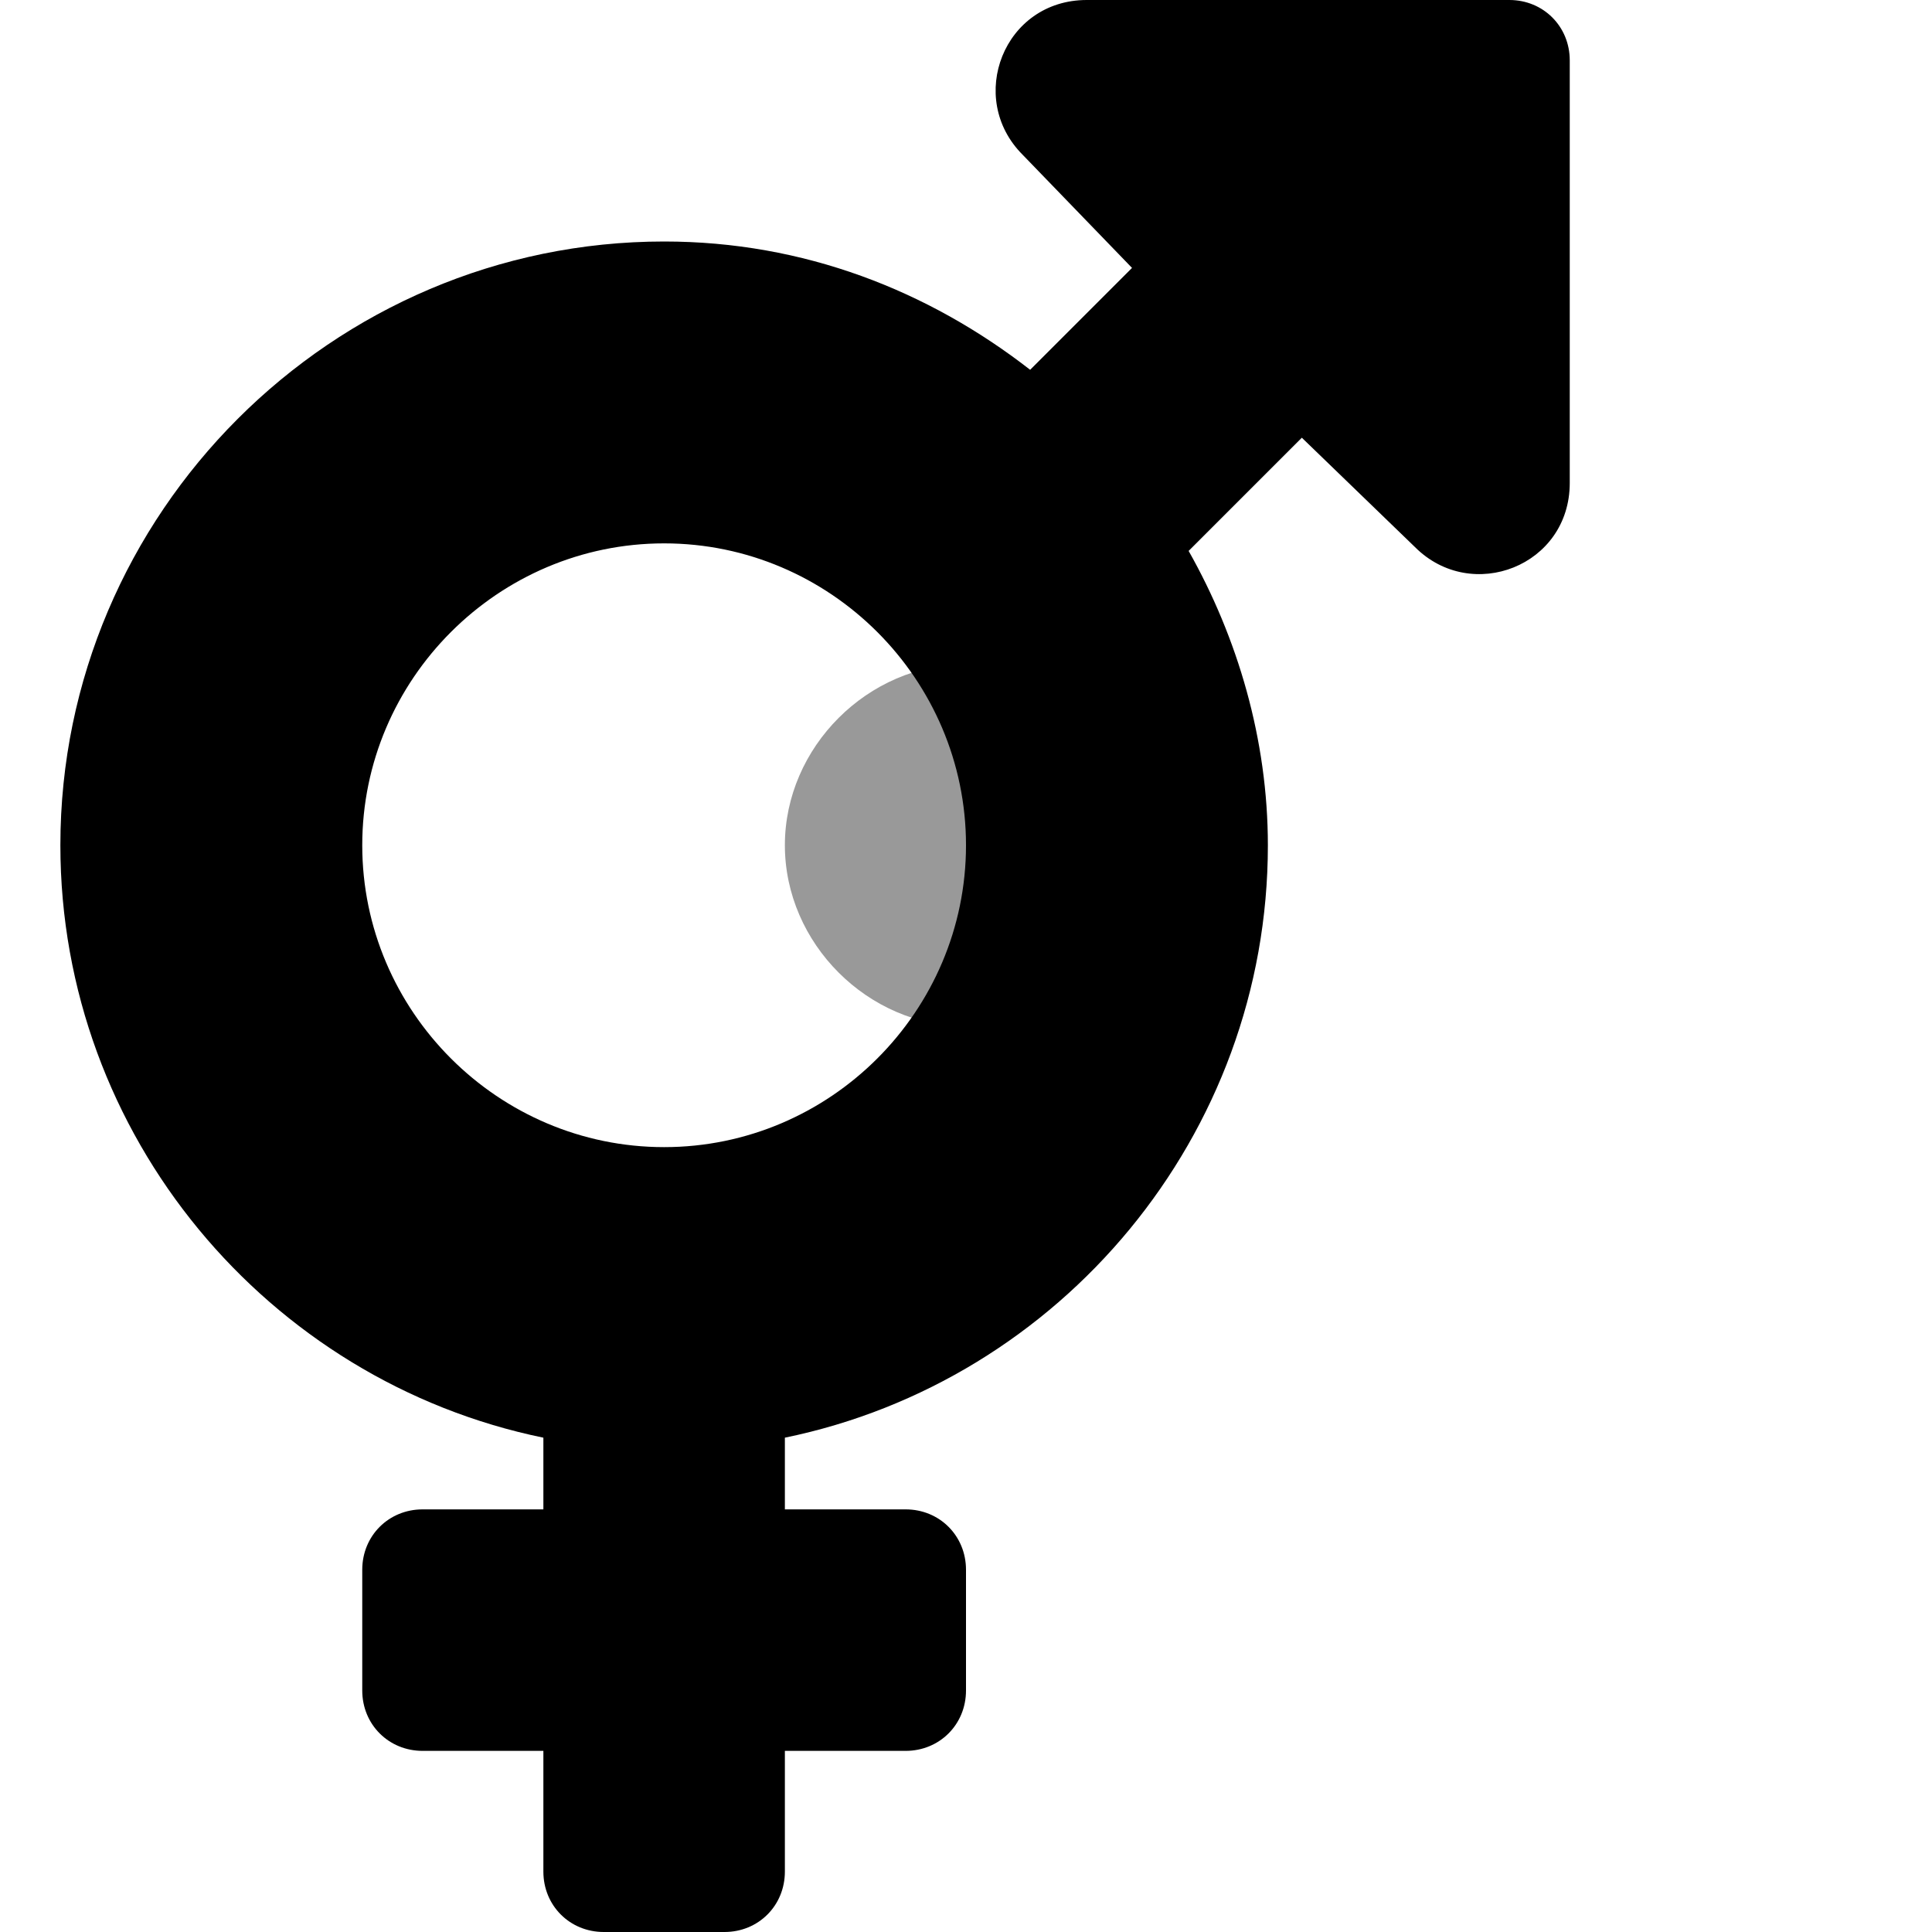 <svg xmlns="http://www.w3.org/2000/svg" viewBox="0 0 512 512"><!-- Font Awesome Pro 6.0.0-alpha1 by @fontawesome - https://fontawesome.com License - https://fontawesome.com/license (Commercial License) --><defs><style>.fa-secondary{opacity:.4}</style></defs><path d="M256 176C230 176 208 198 208 224C208 250 230 272 256 272S304 250 304 224C304 198 282 176 256 176Z" class="fa-secondary"/><path d="M400 0H288C266 0 256 26 271 41L300 71L273 98C246 77 213 64 176 64C88 64 16 136 16 224C16 301 71 366 144 381V400H112C103 400 96 407 96 416V448C96 457 103 464 112 464H144V496C144 505 151 512 160 512H192C201 512 208 505 208 496V464H240C249 464 256 457 256 448V416C256 407 249 400 240 400H208V381C281 366 336 301 336 224C336 196 328 169 315 146L345 116L375 145C390 160 416 150 416 128V16C416 7 409 0 400 0ZM176 304C132 304 96 268 96 224C96 180 132 144 176 144C220 144 256 180 256 224C256 268 220 304 176 304Z" class="fa-primary"/></svg>
